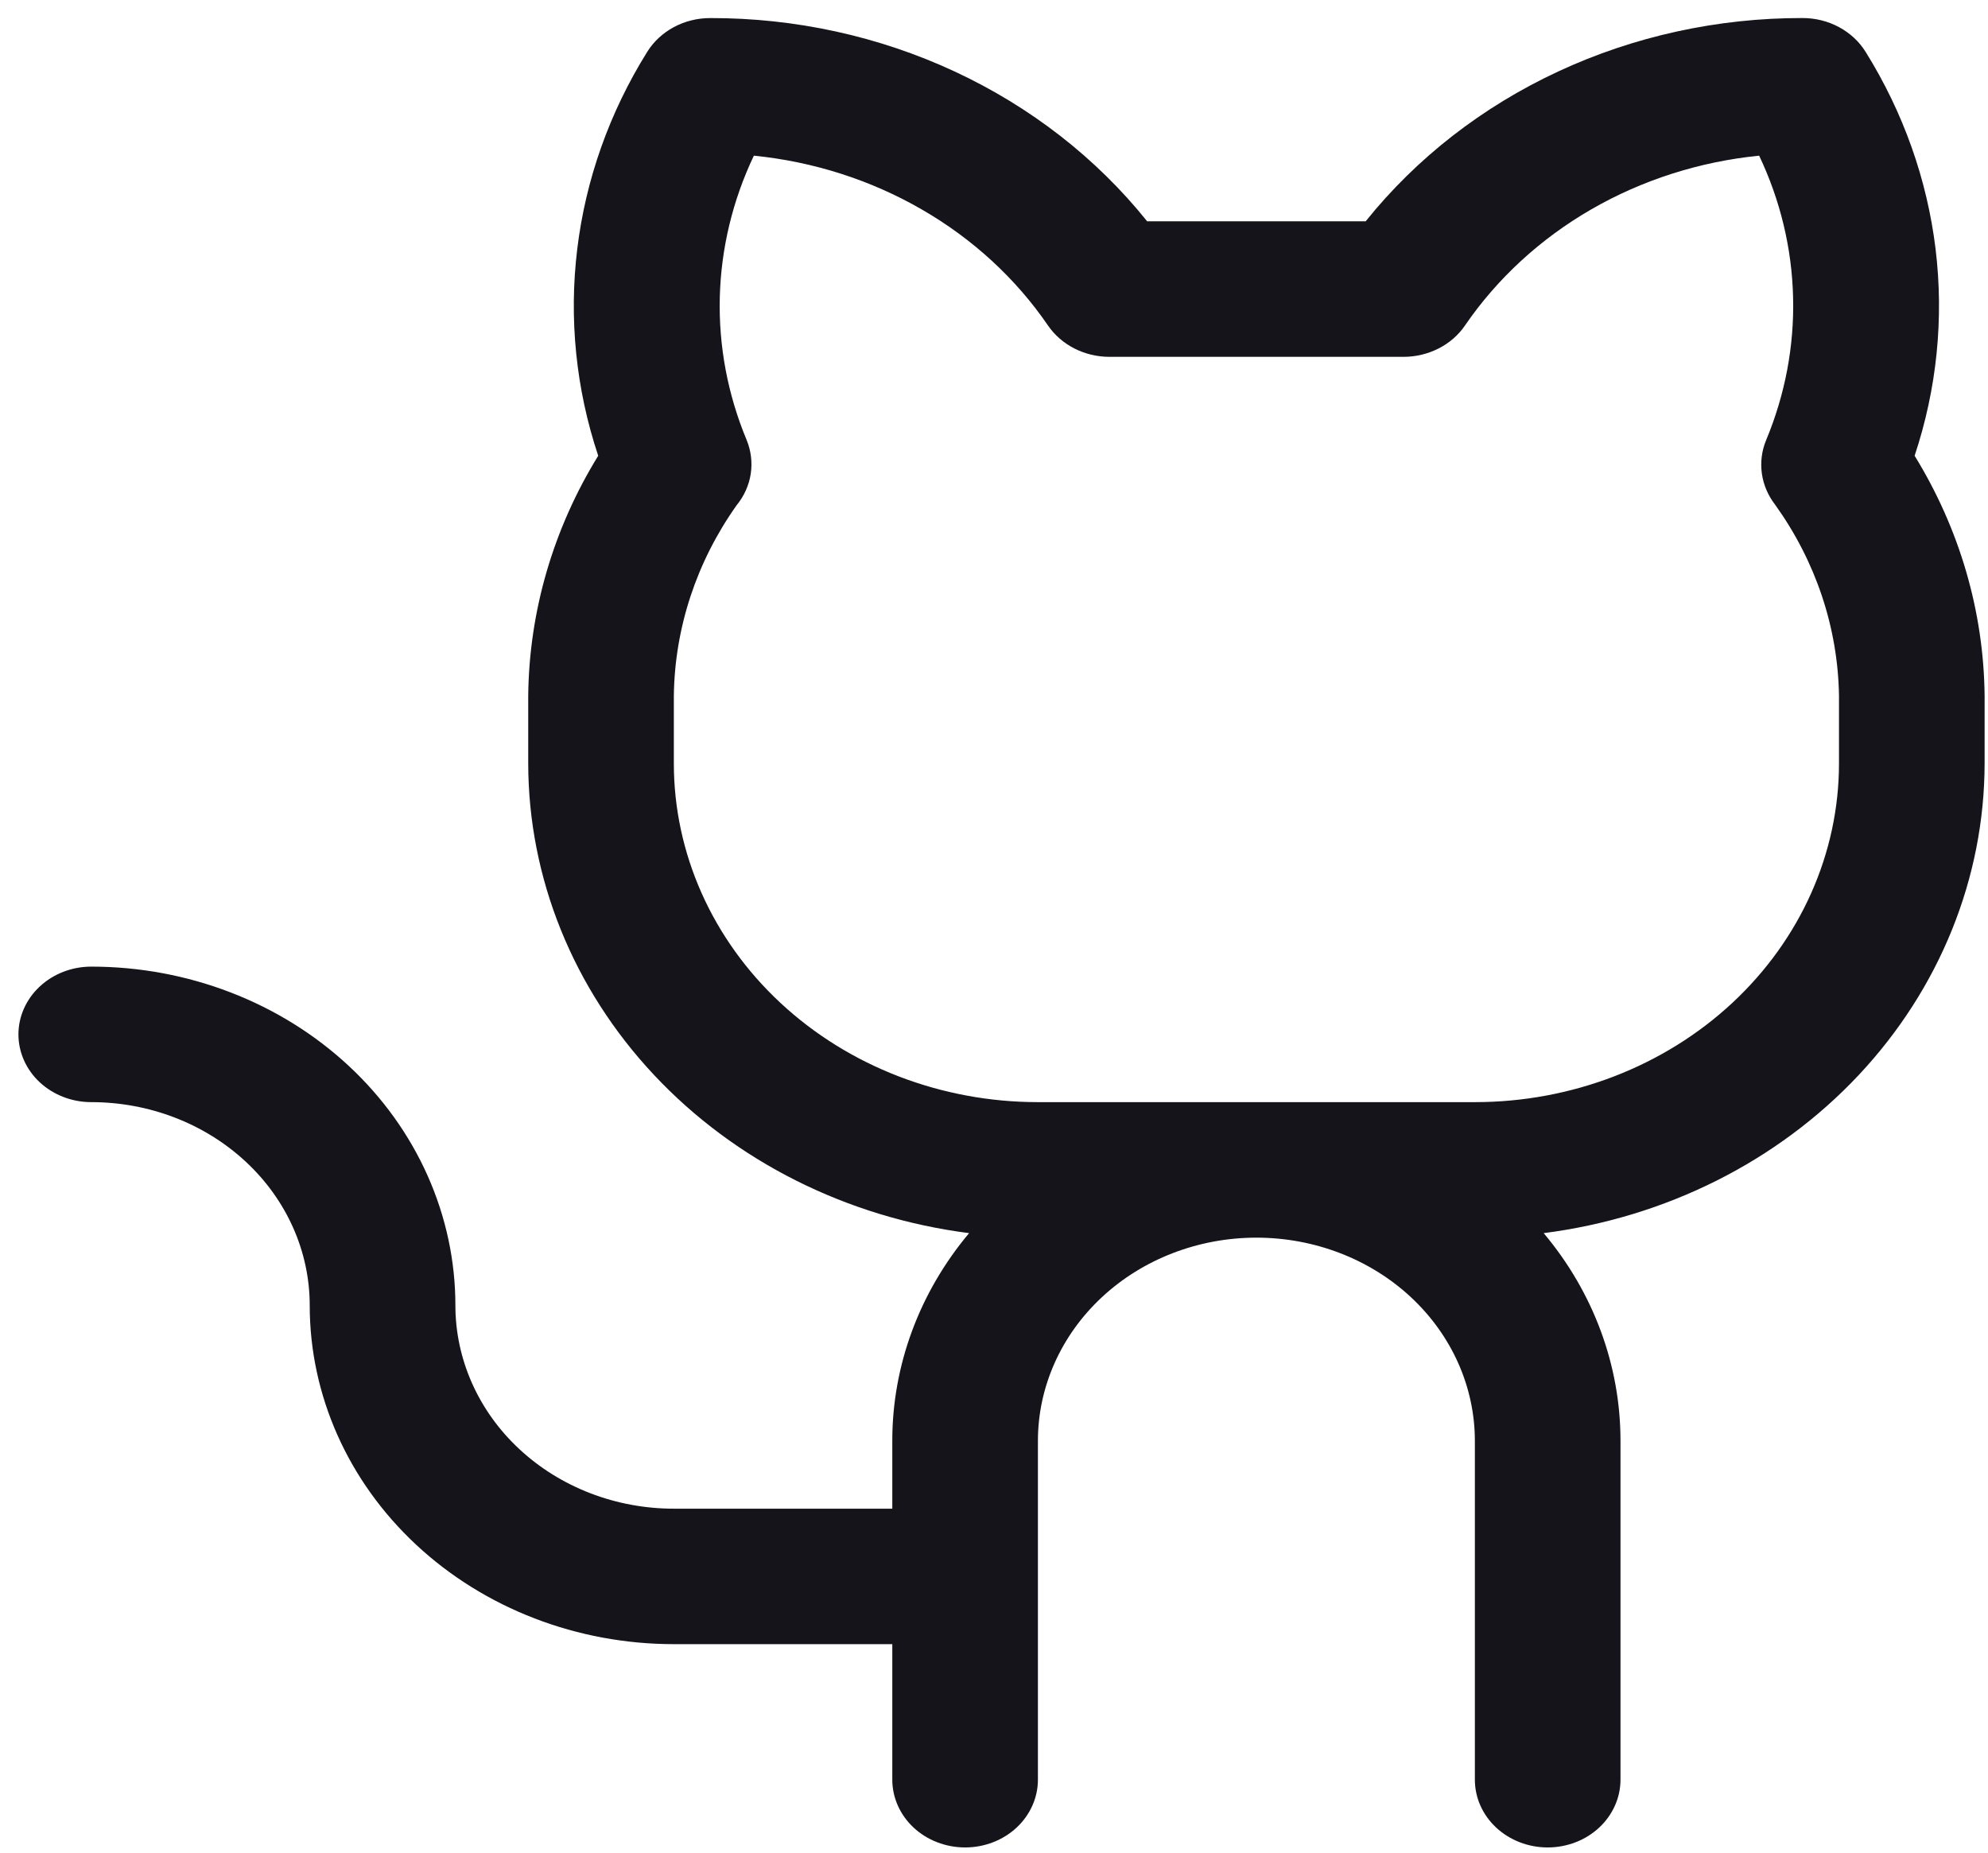 <svg width="44" height="41" viewBox="0 0 44 41" fill="none" xmlns="http://www.w3.org/2000/svg">
<path d="M42.376 10.086C42.868 8.607 43.026 7.05 42.84 5.512C42.653 3.974 42.126 2.488 41.292 1.149C41.151 0.921 40.947 0.732 40.702 0.6C40.457 0.468 40.179 0.399 39.896 0.399C38.019 0.396 36.166 0.801 34.487 1.582C32.808 2.363 31.349 3.498 30.226 4.898L25.39 4.898C24.267 3.498 22.808 2.363 21.129 1.582C19.45 0.801 17.597 0.396 15.72 0.4C15.437 0.399 15.159 0.469 14.914 0.6C14.669 0.732 14.465 0.921 14.324 1.149C13.489 2.488 12.962 3.974 12.776 5.512C12.589 7.05 12.747 8.608 13.24 10.086C12.244 11.703 11.711 13.531 11.691 15.394L11.691 16.894C11.694 19.431 12.684 21.881 14.478 23.792C16.271 25.703 18.748 26.945 21.449 27.29C20.347 28.603 19.748 30.222 19.749 31.888L19.749 33.388L14.914 33.388C13.631 33.388 12.402 32.914 11.495 32.07C10.588 31.227 10.079 30.082 10.079 28.889C10.079 27.905 9.87 26.93 9.465 26.02C9.06 25.111 8.467 24.284 7.718 23.588C6.97 22.892 6.082 22.34 5.104 21.963C4.126 21.586 3.078 21.392 2.02 21.392C1.593 21.392 1.183 21.55 0.881 21.831C0.578 22.113 0.408 22.494 0.408 22.892C0.408 23.289 0.578 23.671 0.88 23.952C1.183 24.233 1.593 24.391 2.02 24.391C3.303 24.391 4.532 24.865 5.439 25.709C6.346 26.552 6.855 27.696 6.855 28.889C6.855 30.878 7.704 32.785 9.216 34.191C10.727 35.597 12.777 36.386 14.914 36.386L19.749 36.386L19.749 39.385C19.749 39.783 19.919 40.164 20.221 40.446C20.523 40.727 20.933 40.885 21.361 40.885C21.788 40.885 22.198 40.727 22.5 40.446C22.802 40.164 22.972 39.783 22.972 39.385L22.972 31.888C22.972 30.695 23.482 29.551 24.389 28.707C25.295 27.864 26.525 27.39 27.808 27.39C29.09 27.39 30.32 27.863 31.227 28.707C32.133 29.551 32.643 30.695 32.643 31.888L32.643 39.385C32.643 39.783 32.812 40.164 33.115 40.446C33.417 40.727 33.827 40.885 34.254 40.885C34.682 40.885 35.092 40.727 35.394 40.446C35.696 40.164 35.866 39.783 35.866 39.385L35.866 31.888C35.867 30.222 35.269 28.603 34.166 27.29C36.868 26.945 39.344 25.703 41.138 23.792C42.931 21.881 43.922 19.43 43.925 16.893L43.925 15.394C43.905 13.53 43.371 11.703 42.376 10.086ZM40.702 16.893C40.702 18.882 39.852 20.789 38.341 22.195C36.83 23.601 34.78 24.391 32.643 24.391L22.973 24.391C20.835 24.391 18.785 23.601 17.274 22.195C15.763 20.789 14.914 18.882 14.914 16.894L14.914 15.394C14.934 13.895 15.416 12.432 16.304 11.181C16.47 10.978 16.577 10.739 16.616 10.487C16.654 10.234 16.623 9.977 16.526 9.739C16.106 8.732 15.904 7.658 15.931 6.578C15.959 5.497 16.215 4.433 16.685 3.445C18.004 3.577 19.274 3.984 20.401 4.635C21.529 5.285 22.484 6.164 23.196 7.205C23.341 7.416 23.541 7.59 23.777 7.711C24.014 7.832 24.279 7.896 24.548 7.897L31.066 7.897C31.336 7.897 31.602 7.833 31.84 7.712C32.077 7.592 32.278 7.417 32.423 7.205C33.136 6.164 34.091 5.285 35.218 4.634C36.346 3.983 37.616 3.577 38.935 3.445C39.404 4.433 39.66 5.498 39.686 6.578C39.713 7.658 39.51 8.732 39.09 9.739C38.992 9.975 38.96 10.229 38.995 10.48C39.03 10.73 39.132 10.968 39.291 11.173C40.188 12.424 40.678 13.89 40.702 15.394L40.702 16.893Z" fill="#14141A"/>
</svg>
